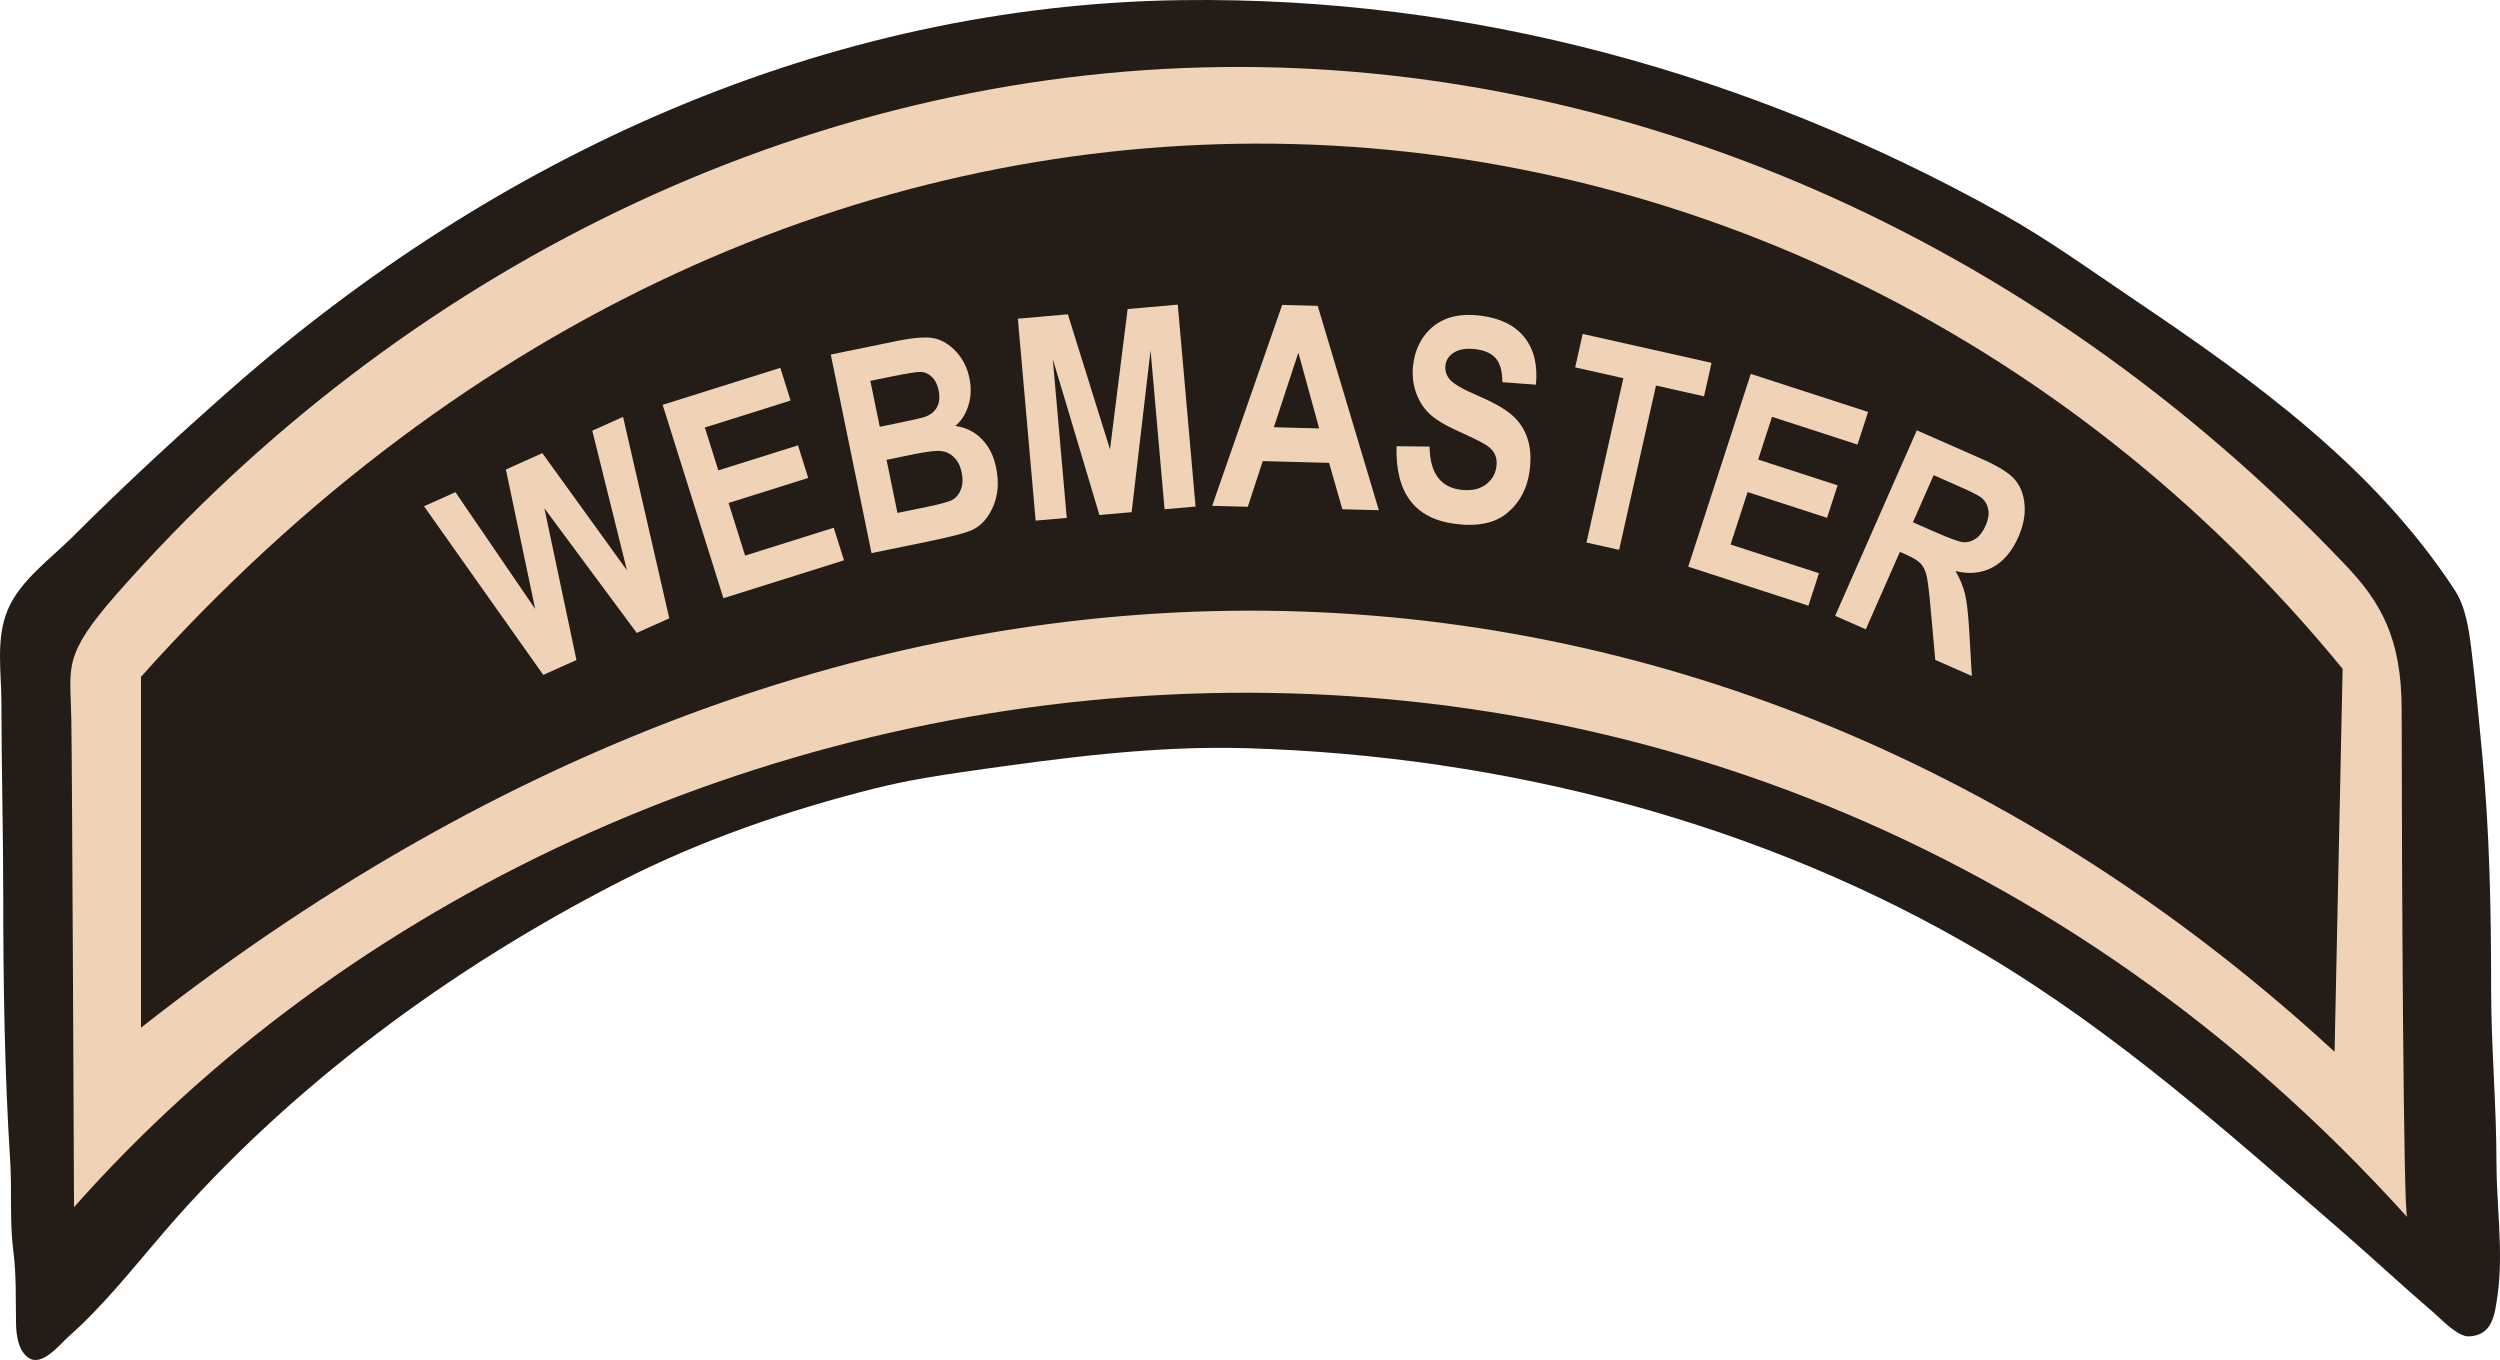 <?xml version="1.0" encoding="UTF-8" standalone="no"?>
<!-- Created with Inkscape (http://www.inkscape.org/) -->

<svg
   width="362.671mm"
   height="197.294mm"
   viewBox="0 0 362.671 197.294"
   version="1.1"
   id="svg378"
   sodipodi:docname="webmaster.svg"
   inkscape:version="1.2.1 (9c6d41e410, 2022-07-14)"
   xmlns:inkscape="http://www.inkscape.org/namespaces/inkscape"
   xmlns:sodipodi="http://sodipodi.sourceforge.net/DTD/sodipodi-0.dtd"
   xmlns="http://www.w3.org/2000/svg"
   xmlns:svg="http://www.w3.org/2000/svg">
  <sodipodi:namedview
     id="namedview380"
     pagecolor="#505050"
     bordercolor="#eeeeee"
     borderopacity="1"
     inkscape:showpageshadow="0"
     inkscape:pageopacity="0"
     inkscape:pagecheckerboard="0"
     inkscape:deskcolor="#505050"
     inkscape:document-units="mm"
     showgrid="false"
     inkscape:zoom="0.085119045"
     inkscape:cx="587.4126"
     inkscape:cy="-569.79022"
     inkscape:window-width="1377"
     inkscape:window-height="1259"
     inkscape:window-x="1804"
     inkscape:window-y="626"
     inkscape:window-maximized="0"
     inkscape:current-layer="layer1" />
  <defs
     id="defs375" />
  <g
     inkscape:label="Layer 1"
     inkscape:groupmode="layer"
     id="layer1"
     transform="translate(349.189,-706.426)">
    <g
       id="g10986"
       transform="translate(-886.588,691.878)">
      <path
         style="fill:#241c17;stroke:none;stroke-width:0.265"
         d="m 708.791,14.568 c -51.572,0.687 -99.429,22.57 -137.848,56.392 -7.9,6.955 -15.573,14.03 -23.019,21.472 -3.195,3.193 -7.599,6.301 -9.402,10.583 -1.772,4.209 -0.917,9.071 -0.917,13.494 0,9.367 0.265,18.676 0.265,28.046 0,12.821 0.195,25.589 1.004,38.365 0.279,4.411 -0.107,8.826 0.471,13.229 0.434,3.307 0.32,6.982 0.376,10.319 0.028,1.68 0.295,4.09 1.867,5.091 1.983,1.262 4.517,-2.027 5.806,-3.162 4.997,-4.4 9.476,-10.104 13.83,-15.158 18.147,-21.06 41.655,-38.331 66.339,-50.925 11.539,-5.887 24.225,-10.258 36.777,-13.396 4.524,-1.131 8.9,-1.835 13.758,-2.525 13.361,-1.898 26.705,-3.701 40.217,-3.302 37.259,1.1 74.972,10.79 107.156,29.985 19.098,11.391 35.163,25.799 51.858,40.275 4.36,3.784 8.578,7.734 12.965,11.486 1.241,1.064 3.635,3.667 5.294,3.58 3.408,-0.177 3.72,-3.141 4.117,-5.916 0.9,-6.279 -0.151,-12.996 -0.151,-19.315 0,-8.37 -0.773,-16.775 -0.773,-25.135 0,-11.426 -0.209,-22.73 -1.299,-34.131 -0.484,-5.056 -0.937,-10.039 -1.556,-15.081 -0.357,-2.894 -0.804,-6.213 -2.453,-8.731 -11.631,-17.78 -28.948,-30.28 -46.307,-41.981 -6.361,-4.288 -12.607,-8.817 -19.315,-12.559 C 791.311,25.179 750.661,14.011 708.791,14.568"
         id="path365-4"
         sodipodi:nodetypes="csssssscsccsccsccccccsscccccc" />
      <path
         id="path436-8"
         style="fill:#f0d3b6;fill-opacity:1;stroke:none;stroke-width:0.265px;stroke-linecap:butt;stroke-linejoin:miter;stroke-opacity:1"
         d="m 714.812,24.273 c -61.075,0.684 -119.184,29.468 -160.458,76.418 -8.003,9.104 -6.732,10.536 -6.606,18.262 0.126,7.726 0.389,70.716 0.389,70.716 79.498,-89.766 238.487,-109.309 338.473,1.44 -0.552,-0.034 -0.786,-49.977 -0.805,-73.62 -0.008,-10.398 -3.043,-15.603 -8.16,-20.982 C 831.481,47.978 772.185,23.63 714.812,24.273 Z m 4.671,11.109 c 59.835,-0.156 117.521,27.045 157.755,76.189 l -1.166,55.562 C 790.567,88.353 668.27,76.764 557.85,163.636 V 112.736 C 605.168,59.818 663.274,35.529 719.483,35.382 Z"
         sodipodi:nodetypes="sssccssssccccs" />
      <g
         aria-label="WEBMASTER"
         transform="rotate(-118.092,458.104,188.029)"
         id="text8150-4-0"
         style="font-size:41.08px;line-height:1.25;font-family:Argentum;-inkscape-font-specification:Argentum;letter-spacing:0px;word-spacing:0px;fill:#f0d3b6;stroke-width:1.027">
        <path
           d="m 450.324,363.096 29.729,-3.741 -0.34,4.983 -20.398,2.227 19.851,5.778 -0.395,5.783 -20.78,2.824 20.239,5.101 -0.333,4.883 -28.939,-7.846 0.352,-5.163 22.261,-3.306 -21.608,-6.26 z"
           style="font-weight:bold;font-stretch:condensed;font-family:Arial;-inkscape-font-specification:'Arial Bold Condensed'"
           id="path915" />
        <path
           d="m 447.833,391.393 28.9,5.429 -3.304,17.584 -4.889,-0.918 2.407,-12.814 -6.407,-1.204 -2.237,11.907 -4.869,-0.915 2.237,-11.907 -7.866,-1.478 -2.489,13.247 -4.869,-0.915 z"
           style="font-weight:bold;font-stretch:condensed;font-family:Arial;-inkscape-font-specification:'Arial Bold Condensed'"
           id="path917" />
        <path
           d="m 471.682,421.775 -2.74,9.251 q -1.122,3.789 -2.27,5.122 -1.148,1.334 -3.211,1.873 -2.063,0.539 -4.275,-0.116 -2.039,-0.604 -3.425,-1.998 -1.367,-1.388 -1.728,-3.064 -1.34,1.841 -3.451,2.471 -2.117,0.649 -4.656,-0.103 -3.077,-0.911 -4.774,-3.024 -1.677,-2.107 -1.579,-4.275 0.07,-1.507 1.585,-6.622 l 2.33,-7.866 z m -6.071,3.265 -6.52,-1.931 -0.911,3.077 q -0.82,2.77 -0.918,3.452 -0.161,1.249 0.448,2.162 0.628,0.918 2.032,1.334 1.25,0.37 2.185,0.04 0.948,-0.305 1.374,-1.037 0.42,-0.712 1.514,-4.405 z m -11.213,-3.321 -7.539,-2.233 -1.282,4.327 q -0.843,2.846 -0.794,3.74 0.069,0.899 0.774,1.694 0.72,0.82 2.066,1.218 1.385,0.41 2.446,0.076 1.075,-0.309 1.692,-1.193 0.631,-0.859 1.52,-3.859 z"
           style="font-weight:bold;font-stretch:condensed;font-family:Arial;-inkscape-font-specification:'Arial Bold Condensed'"
           id="path919" />
        <path
           d="m 436.435,436.648 27.056,11.517 -2.852,6.699 -20.169,-3.833 16.759,11.843 -2.86,6.718 -27.056,-11.517 1.768,-4.153 21.298,9.066 -19.42,-13.477 1.838,-4.319 23.16,4.692 -21.298,-9.066 z"
           style="font-weight:bold;font-stretch:condensed;font-family:Arial;-inkscape-font-specification:'Arial Bold Condensed'"
           id="path921" />
        <path
           d="m 414.321,481.282 2.615,-4.604 6.848,1.468 4.755,-8.372 -4.827,-5.026 2.556,-4.5 20.932,22.686 -2.546,4.482 z m 14.544,-2.05 11.123,2.512 -7.873,-8.232 z"
           style="font-weight:bold;font-stretch:condensed;font-family:Arial;-inkscape-font-specification:'Arial Bold Condensed'"
           id="path923" />
        <path
           d="m 421.299,487.919 -2.297,4.2 q -5.059,-2.612 -7.639,1.017 -1.279,1.798 -1.079,3.491 0.216,1.704 1.605,2.692 0.817,0.581 1.645,0.628 0.828,0.047 1.711,-0.433 0.899,-0.468 3.776,-2.68 2.57,-1.988 4.306,-2.525 1.736,-0.538 3.691,-0.206 1.959,0.359 3.643,1.557 1.962,1.395 2.903,3.393 0.93,2.015 0.615,4.154 -0.315,2.139 -1.954,4.444 -2.464,3.466 -5.727,4.074 -3.263,0.609 -6.843,-1.764 l 2.612,-4.124 q 2.115,1.11 3.499,0.79 1.384,-0.32 2.523,-1.922 1.139,-1.602 1.085,-2.945 -0.054,-1.343 -1.051,-2.052 -0.981,-0.697 -2.209,-0.389 -1.228,0.308 -4.04,2.567 -2.993,2.376 -4.899,3.014 -1.901,0.666 -3.921,0.288 -2.004,-0.366 -4.162,-1.901 -3.122,-2.22 -3.876,-5.66 -0.765,-3.424 2.14,-7.511 5.137,-7.226 13.941,-2.197 z"
           style="font-weight:bold;font-stretch:condensed;font-family:Arial;-inkscape-font-specification:'Arial Bold Condensed'"
           id="path925" />
        <path
           d="m 396.003,505.645 18.51,15.946 4.674,-5.425 3.769,3.247 -12.503,14.513 -3.769,-3.247 4.661,-5.41 -18.51,-15.946 z"
           style="font-weight:bold;font-stretch:condensed;font-family:Arial;-inkscape-font-specification:'Arial Bold Condensed'"
           id="path927" />
        <path
           d="m 385.96,517.017 20.402,21.176 -12.885,12.414 -3.451,-3.582 9.389,-9.046 -4.523,-4.695 -8.725,8.406 -3.438,-3.568 8.725,-8.406 -5.553,-5.764 -9.707,9.352 -3.438,-3.568 z"
           style="font-weight:bold;font-stretch:condensed;font-family:Arial;-inkscape-font-specification:'Arial Bold Condensed'"
           id="path929" />
        <path
           d="m 369.634,532.465 18.163,23.125 -8.061,6.331 q -3.092,2.428 -4.912,2.838 -1.808,0.426 -3.874,-0.451 -2.054,-0.861 -3.739,-3.006 -2.131,-2.713 -2.123,-5.398 -0.007,-2.672 2.056,-4.981 -1.924,0.083 -3.559,-0.342 -1.622,-0.409 -5.141,-2.032 l -5.847,-2.703 4.559,-3.581 6.729,2.851 q 3.642,1.552 4.711,1.809 1.081,0.273 1.879,0.054 0.81,-0.203 2.135,-1.243 l 0.789,-0.619 -7.582,-9.654 z m 6.664,16.344 -2.839,2.23 q -2.603,2.044 -3.139,2.823 -0.524,0.794 -0.421,1.835 0.103,1.041 1.008,2.193 0.867,1.104 1.829,1.42 0.974,0.331 1.93,-0.011 0.673,-0.248 3.244,-2.267 l 2.997,-2.354 z"
           style="font-weight:bold;font-stretch:condensed;font-family:Arial;-inkscape-font-specification:'Arial Bold Condensed'"
           id="path931" />
      </g>
    </g>
  </g>
</svg>
